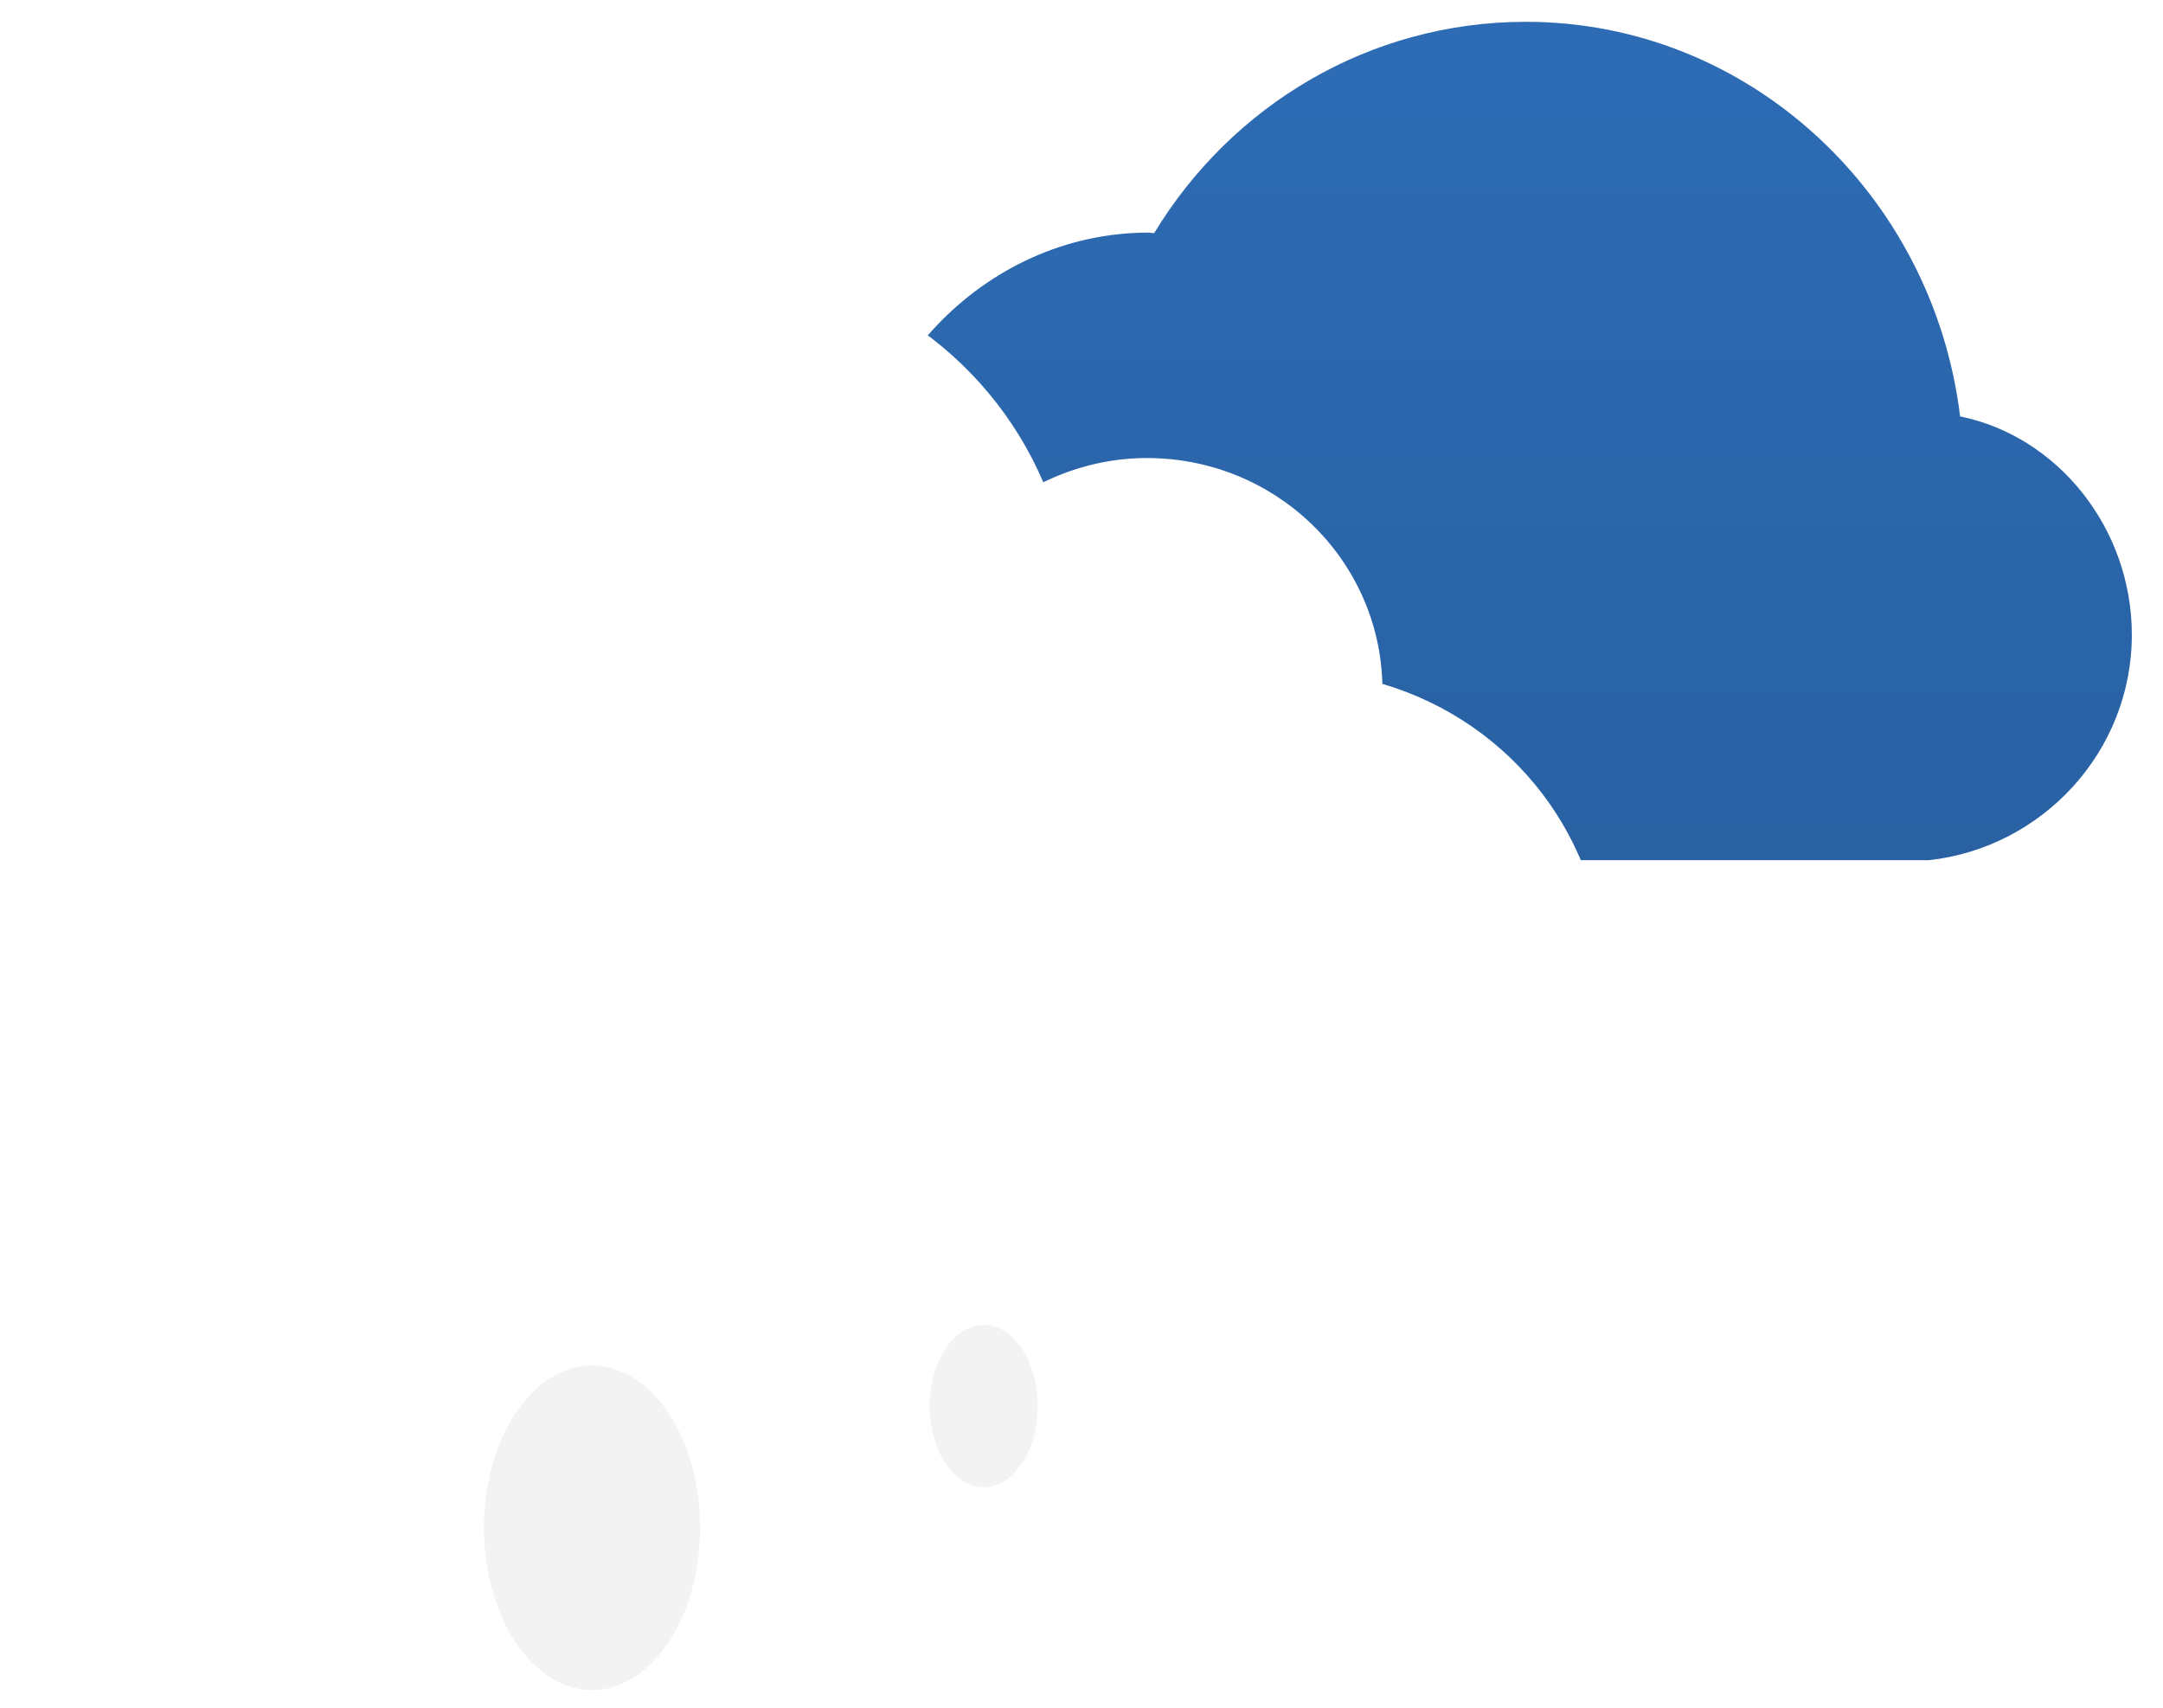 <svg width="95" height="75" viewBox="0 0 95 75" fill="none" xmlns="http://www.w3.org/2000/svg">
<g clip-path="url(#clip0_0_28)">
<path fill-rule="evenodd" clip-rule="evenodd" d="M49.679 37.778H84.712C89.677 37.237 93.631 33.031 93.631 27.878C93.631 23.211 90.389 19.165 86.088 18.287C84.91 8.56 76.826 0.958 67.022 0.958C60.126 0.958 54.082 4.647 50.69 10.241C50.606 10.239 50.523 10.216 50.439 10.216C43.167 10.216 37.273 16.541 37.273 23.997C37.273 31.191 42.761 37.237 49.679 37.778Z" fill="#2D6CB5"/>
<path fill-rule="evenodd" clip-rule="evenodd" d="M49.679 37.778H84.712C89.677 37.237 93.631 33.031 93.631 27.878C93.631 23.211 90.389 19.165 86.088 18.287C84.91 8.56 76.826 0.958 67.022 0.958C60.126 0.958 54.082 4.647 50.69 10.241C50.606 10.239 50.523 10.216 50.439 10.216C43.167 10.216 37.273 16.541 37.273 23.997C37.273 31.191 42.761 37.237 49.679 37.778Z" fill="url(#paint0_linear_0_28)" fill-opacity="0.2"/>
<g filter="url(#filter0_d_0_28)">
<path fill-rule="evenodd" clip-rule="evenodd" d="M17.023 52.624H57.125C64.493 52.624 70.494 46.435 70.494 39.081C70.494 32.892 66.43 27.72 60.715 26.034C60.563 20.519 55.996 16.116 50.371 16.116C48.736 16.116 47.196 16.513 45.821 17.179C43.388 11.482 37.678 7.49 31.022 7.49C23.763 7.49 17.633 12.25 15.648 18.776C7.068 19.799 0.493 26.907 0.493 35.65C0.493 44.811 7.619 52.624 17.023 52.624Z" fill="white"/>
</g>
<ellipse cx="26.002" cy="67.096" rx="4.746" ry="7.126" fill="#F3F3F3"/>
<ellipse cx="43.206" cy="61.751" rx="2.373" ry="3.563" fill="#F3F3F3"/>
</g>
<defs>
<filter id="filter0_d_0_28" x="-9.507" y="1.49" width="90.001" height="65.134" filterUnits="userSpaceOnUse" color-interpolation-filters="sRGB">
<feFlood flood-opacity="0" result="BackgroundImageFix"/>
<feColorMatrix in="SourceAlpha" type="matrix" values="0 0 0 0 0 0 0 0 0 0 0 0 0 0 0 0 0 0 127 0" result="hardAlpha"/>
<feOffset dy="4"/>
<feGaussianBlur stdDeviation="5"/>
<feColorMatrix type="matrix" values="0 0 0 0 0 0 0 0 0 0 0 0 0 0 0 0 0 0 0.14 0"/>
<feBlend mode="normal" in2="BackgroundImageFix" result="effect1_dropShadow_0_28"/>
<feBlend mode="normal" in="SourceGraphic" in2="effect1_dropShadow_0_28" result="shape"/>
</filter>
<linearGradient id="paint0_linear_0_28" x1="37.273" y1="0.958" x2="37.273" y2="37.778" gradientUnits="userSpaceOnUse">
<stop stop-opacity="0.01"/>
<stop offset="1" stop-opacity="0.5"/>
</linearGradient>
<clipPath id="clip0_0_28">
<rect width="94" height="74" fill="white" transform="translate(0.493 0.958)"/>
</clipPath>
</defs>
</svg>
